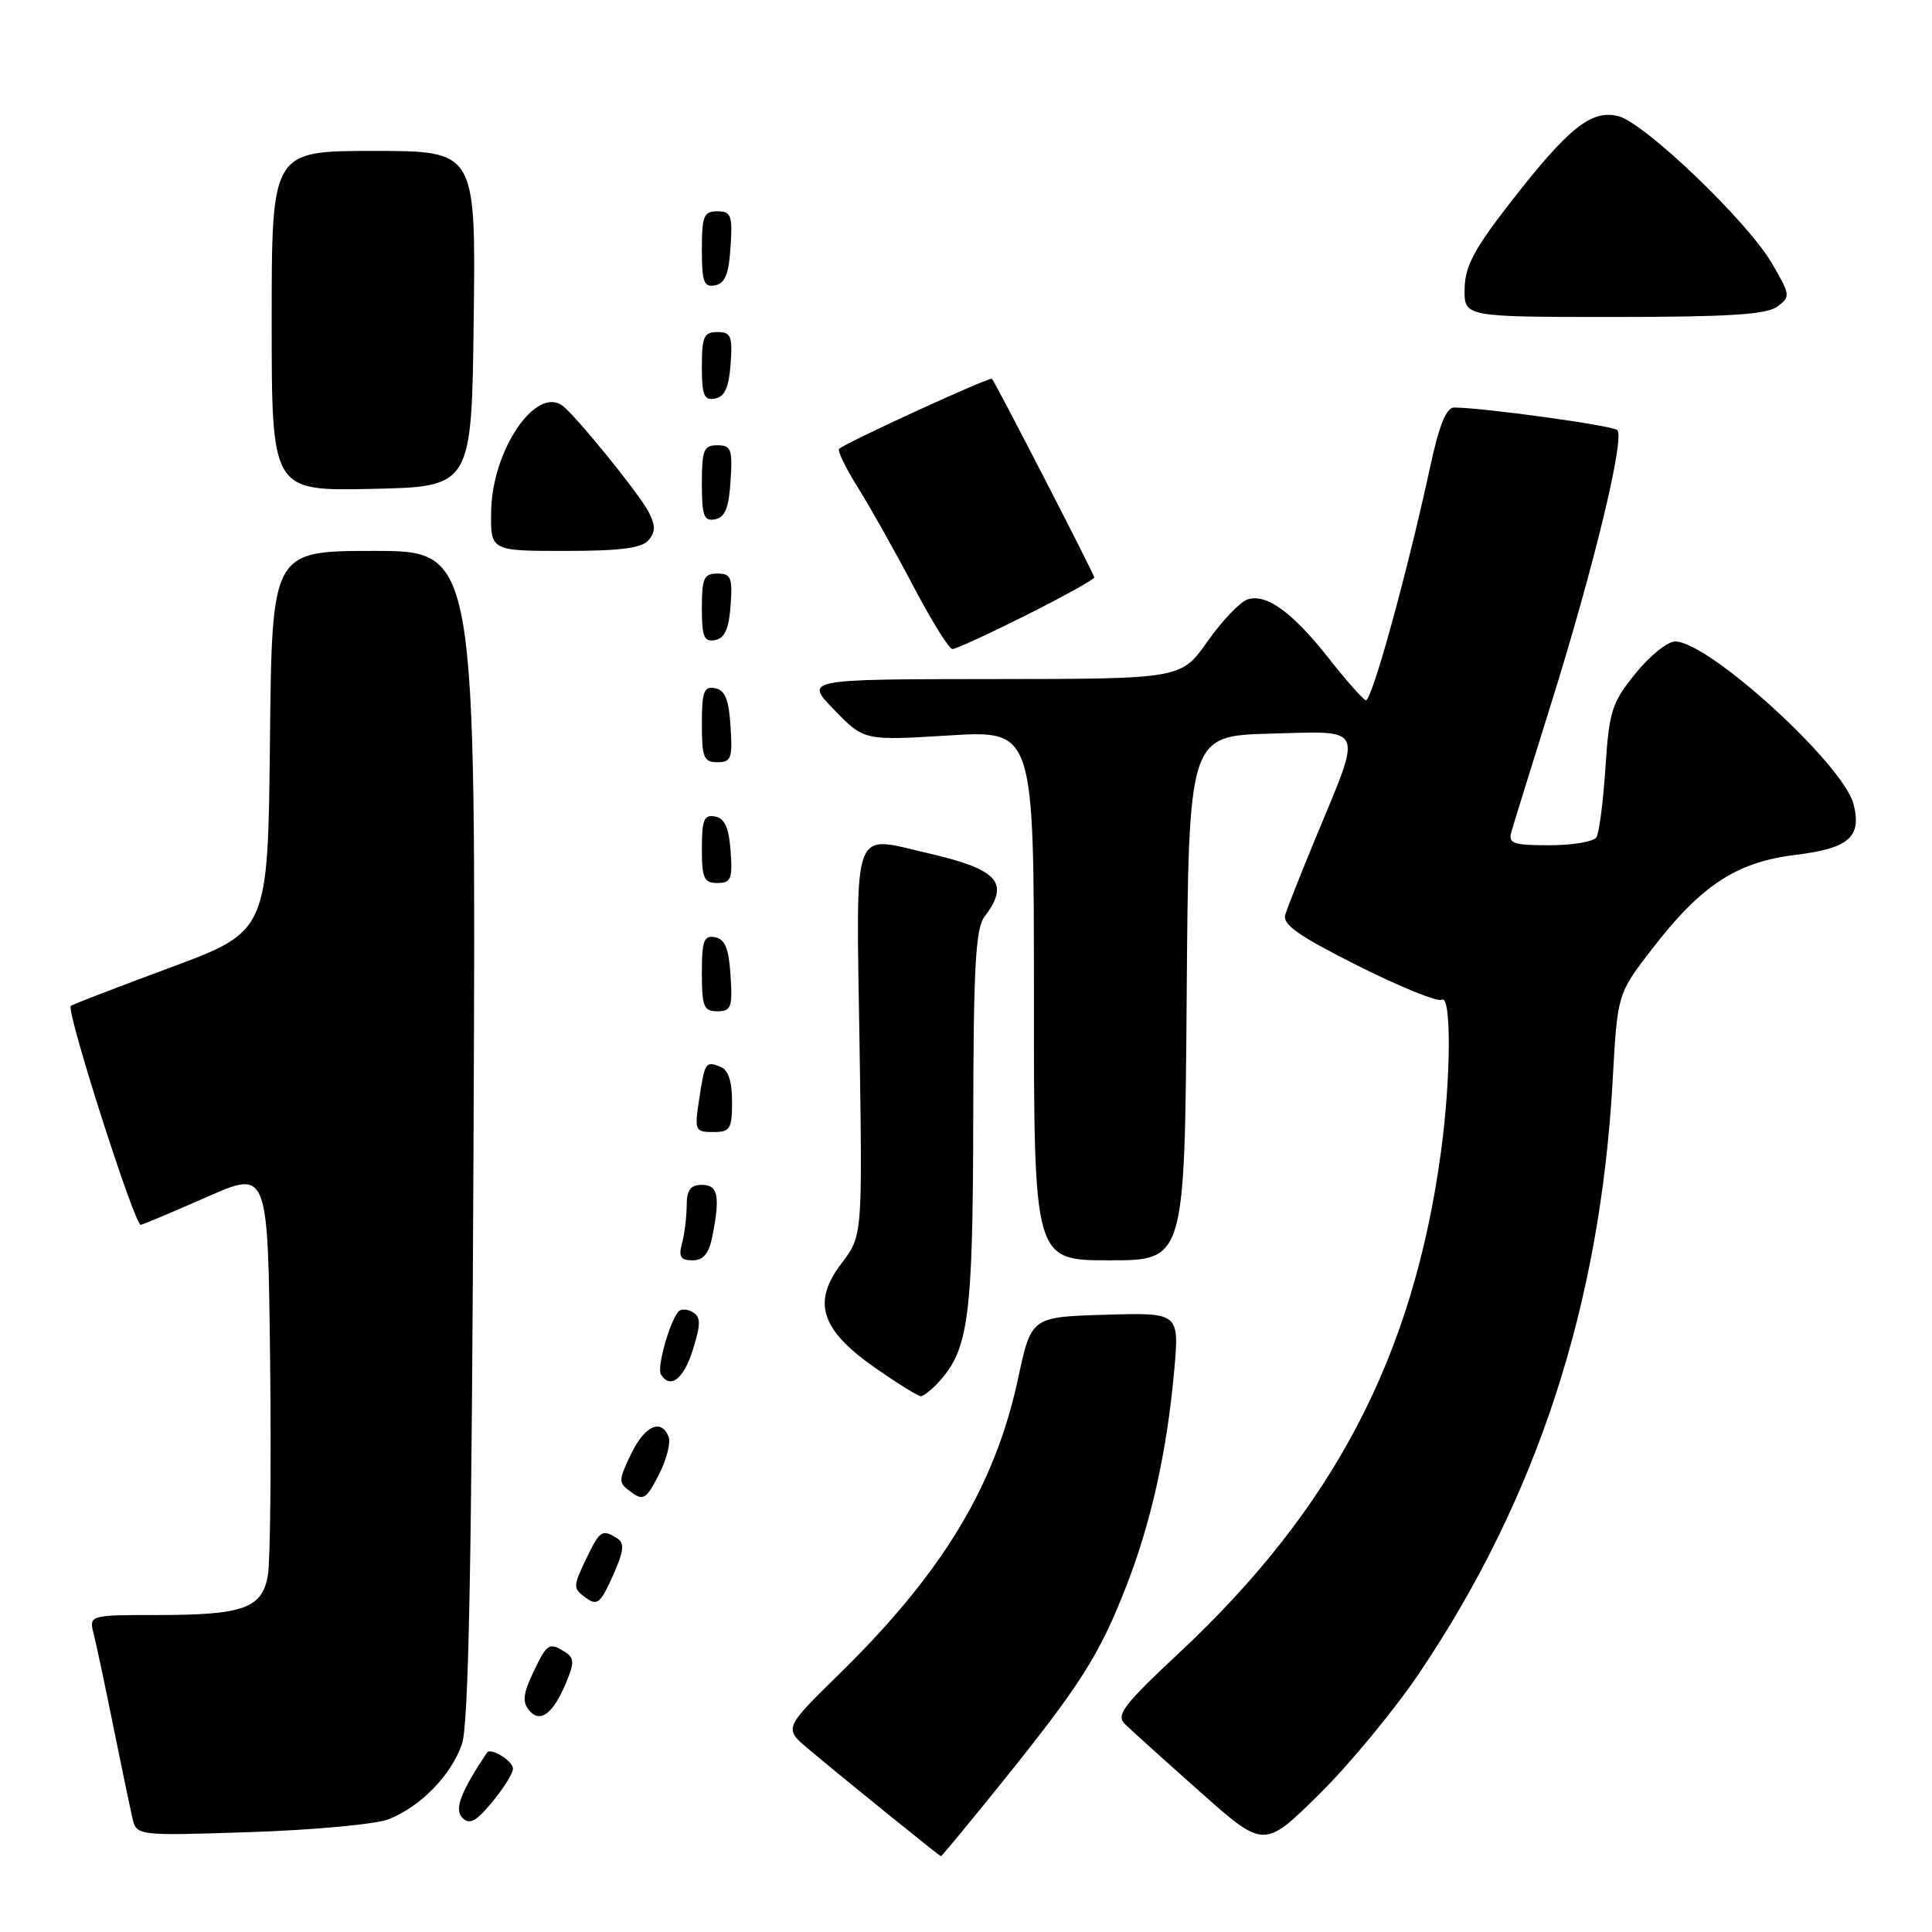 <?xml version="1.0" encoding="UTF-8" standalone="no"?>
<!DOCTYPE svg PUBLIC "-//W3C//DTD SVG 1.1//EN" "http://www.w3.org/Graphics/SVG/1.1/DTD/svg11.dtd" >
<svg xmlns="http://www.w3.org/2000/svg" xmlns:xlink="http://www.w3.org/1999/xlink" version="1.1" viewBox="0 0 256 256">
 <g >
 <path fill="currentColor"
d=" M 132.97 235.92 C 143.19 223.21 145.69 219.26 149.20 210.28 C 152.52 201.76 154.61 192.43 155.58 181.70 C 156.28 173.92 156.28 173.92 146.47 174.21 C 136.65 174.50 136.65 174.50 134.90 182.66 C 131.84 196.91 124.90 208.39 111.26 221.76 C 103.86 229.01 103.86 229.01 107.12 231.75 C 111.41 235.37 124.45 245.92 124.68 245.96 C 124.78 245.98 128.51 241.46 132.97 235.92 Z  M 188.15 221.56 C 203.71 198.42 212.05 172.81 213.69 143.10 C 214.32 131.69 214.32 131.69 218.91 125.74 C 225.41 117.30 230.08 114.24 237.89 113.28 C 244.99 112.41 246.70 110.93 245.61 106.57 C 244.29 101.31 226.42 85.00 221.97 85.00 C 220.96 85.00 218.59 86.91 216.70 89.25 C 213.57 93.12 213.22 94.23 212.73 101.69 C 212.44 106.19 211.90 110.35 211.54 110.94 C 211.18 111.52 208.38 112.00 205.32 112.00 C 200.51 112.00 199.83 111.77 200.26 110.25 C 200.53 109.29 202.87 101.75 205.45 93.50 C 211.17 75.25 215.36 57.93 214.29 56.98 C 213.59 56.37 196.43 54.00 192.66 54.00 C 191.65 54.00 190.68 56.39 189.53 61.75 C 186.48 75.86 181.74 93.08 180.97 92.79 C 180.56 92.63 178.36 90.14 176.10 87.27 C 171.26 81.12 167.79 78.60 165.30 79.43 C 164.31 79.76 161.93 82.26 160.00 84.99 C 156.50 89.96 156.50 89.96 131.55 89.98 C 106.59 90.00 106.59 90.00 110.55 94.07 C 114.50 98.14 114.50 98.14 125.75 97.45 C 137.00 96.76 137.00 96.76 137.00 131.88 C 137.00 167.00 137.00 167.00 146.99 167.00 C 156.97 167.00 156.97 167.00 157.24 132.25 C 157.50 97.50 157.50 97.50 168.37 97.21 C 180.99 96.88 180.58 95.95 174.34 111.00 C 172.41 115.67 170.59 120.26 170.31 121.19 C 169.91 122.51 172.04 124.00 179.94 127.97 C 185.52 130.77 190.52 132.80 191.04 132.47 C 192.33 131.68 192.27 142.86 190.93 152.68 C 187.25 179.73 176.74 199.83 156.30 218.96 C 148.83 225.95 147.83 227.26 149.07 228.46 C 149.86 229.23 154.32 233.26 159.00 237.41 C 167.49 244.96 167.49 244.96 174.82 237.73 C 178.85 233.75 184.85 226.48 188.15 221.56 Z  M 51.50 241.06 C 55.76 239.37 59.81 235.20 61.22 231.06 C 62.10 228.44 62.51 207.06 62.75 150.25 C 63.08 73.00 63.08 73.00 49.56 73.00 C 36.03 73.00 36.03 73.00 35.77 98.20 C 35.50 123.40 35.50 123.40 22.59 128.20 C 15.49 130.83 9.54 133.12 9.38 133.29 C 8.73 133.93 17.87 162.49 18.66 162.30 C 19.12 162.18 23.10 160.51 27.50 158.57 C 35.50 155.05 35.50 155.05 35.79 180.28 C 35.95 194.15 35.81 206.98 35.49 208.80 C 34.71 213.12 32.22 214.00 20.83 214.00 C 11.78 214.00 11.78 214.00 12.43 216.58 C 12.79 218.00 13.96 223.51 15.03 228.83 C 16.11 234.15 17.24 239.57 17.54 240.88 C 18.10 243.26 18.10 243.26 33.30 242.76 C 41.66 242.48 49.85 241.71 51.50 241.06 Z  M 67.97 234.36 C 68.00 233.35 65.01 231.51 64.53 232.23 C 61.05 237.43 60.16 239.76 61.27 240.87 C 62.22 241.82 63.07 241.38 65.21 238.79 C 66.72 236.98 67.96 234.99 67.97 234.36 Z  M 75.05 222.87 C 76.11 220.33 76.08 219.67 74.91 218.92 C 72.76 217.56 72.50 217.73 70.65 221.61 C 69.32 224.40 69.20 225.53 70.10 226.62 C 71.58 228.40 73.31 227.09 75.05 222.87 Z  M 81.78 203.84 C 79.77 202.57 79.48 202.77 77.60 206.70 C 75.92 210.23 75.92 210.47 77.59 211.69 C 79.13 212.82 79.55 212.49 81.20 208.81 C 82.67 205.52 82.79 204.48 81.78 203.84 Z  M 88.60 190.41 C 87.64 187.89 85.41 188.92 83.60 192.70 C 81.91 196.25 81.91 196.46 83.64 197.72 C 85.24 198.89 85.64 198.64 87.29 195.43 C 88.31 193.44 88.90 191.18 88.60 190.41 Z  M 124.44 183.07 C 128.35 178.75 128.91 174.44 128.96 148.44 C 128.99 128.01 129.27 123.02 130.47 121.44 C 133.86 116.96 132.29 115.20 122.95 113.05 C 112.76 110.71 113.44 108.81 113.89 138.15 C 114.28 163.77 114.28 163.77 111.50 167.41 C 107.57 172.56 108.75 176.20 115.95 181.24 C 118.92 183.31 121.64 185.00 122.02 185.00 C 122.39 185.00 123.48 184.13 124.44 183.07 Z  M 91.81 178.84 C 92.87 175.44 92.87 174.54 91.81 173.88 C 91.10 173.44 90.24 173.40 89.89 173.79 C 88.73 175.12 87.02 181.23 87.57 182.11 C 88.81 184.12 90.59 182.75 91.81 178.84 Z  M 94.38 163.88 C 95.45 158.50 95.15 157.00 93.00 157.00 C 91.49 157.00 91.00 157.67 90.99 159.75 C 90.98 161.26 90.70 163.51 90.37 164.75 C 89.89 166.53 90.18 167.00 91.76 167.00 C 93.19 167.00 93.93 166.12 94.38 163.88 Z  M 97.00 145.97 C 97.00 143.26 96.49 141.74 95.46 141.35 C 93.47 140.58 93.40 140.70 92.63 145.75 C 92.01 149.79 92.10 150.00 94.49 150.00 C 96.76 150.00 97.00 149.61 97.00 145.97 Z  M 96.80 129.26 C 96.58 125.69 96.07 124.44 94.75 124.19 C 93.27 123.90 93.00 124.64 93.00 128.93 C 93.00 133.38 93.25 134.00 95.05 134.00 C 96.88 134.00 97.08 133.47 96.80 129.26 Z  M 96.81 112.76 C 96.58 109.66 96.03 108.43 94.75 108.19 C 93.29 107.91 93.00 108.61 93.00 112.43 C 93.00 116.38 93.28 117.00 95.06 117.00 C 96.86 117.00 97.08 116.47 96.81 112.76 Z  M 96.80 96.26 C 96.58 92.69 96.07 91.44 94.75 91.19 C 93.27 90.90 93.00 91.64 93.00 95.93 C 93.00 100.38 93.25 101.00 95.05 101.00 C 96.88 101.00 97.08 100.47 96.80 96.26 Z  M 136.02 81.49 C 140.96 79.01 145.00 76.77 145.00 76.51 C 145.00 76.12 132.13 51.13 131.44 50.19 C 131.21 49.87 111.97 58.69 111.19 59.48 C 110.94 59.72 112.09 62.08 113.74 64.71 C 115.39 67.35 118.68 73.21 121.06 77.75 C 123.44 82.29 125.76 86.00 126.21 86.00 C 126.67 86.00 131.08 83.97 136.02 81.49 Z  M 96.81 80.24 C 97.08 76.53 96.86 76.00 95.06 76.00 C 93.28 76.00 93.00 76.62 93.00 80.57 C 93.00 84.39 93.29 85.09 94.75 84.81 C 96.03 84.57 96.58 83.34 96.81 80.24 Z  M 85.95 71.56 C 86.87 70.45 86.87 69.61 85.93 67.81 C 84.66 65.38 76.27 55.03 74.52 53.75 C 70.97 51.15 65.20 59.70 65.08 67.75 C 65.00 73.00 65.00 73.00 74.88 73.00 C 82.24 73.00 85.06 72.63 85.95 71.56 Z  M 96.80 63.74 C 97.08 59.53 96.88 59.00 95.05 59.00 C 93.25 59.00 93.00 59.62 93.00 64.07 C 93.00 68.36 93.27 69.10 94.75 68.81 C 96.07 68.56 96.58 67.31 96.80 63.74 Z  M 62.77 42.25 C 63.04 20.00 63.04 20.00 49.52 20.00 C 36.00 20.00 36.00 20.00 36.00 42.53 C 36.00 65.06 36.00 65.06 49.25 64.78 C 62.50 64.50 62.50 64.50 62.77 42.25 Z  M 96.81 48.24 C 97.08 44.53 96.86 44.00 95.06 44.00 C 93.28 44.00 93.00 44.62 93.00 48.57 C 93.00 52.39 93.29 53.09 94.75 52.81 C 96.03 52.57 96.58 51.34 96.81 48.24 Z  M 235.48 40.64 C 237.28 39.32 237.26 39.12 234.75 34.83 C 231.47 29.25 217.91 16.27 214.44 15.39 C 210.89 14.50 207.90 16.87 200.32 26.59 C 195.35 32.96 194.13 35.23 194.07 38.25 C 194.00 42.00 194.00 42.00 213.81 42.00 C 228.96 42.00 234.06 41.68 235.48 40.64 Z  M 96.80 32.74 C 97.08 28.53 96.88 28.00 95.05 28.00 C 93.25 28.00 93.00 28.62 93.00 33.07 C 93.00 37.36 93.27 38.10 94.75 37.81 C 96.07 37.56 96.58 36.31 96.80 32.74 Z "/>
</g>
</svg>